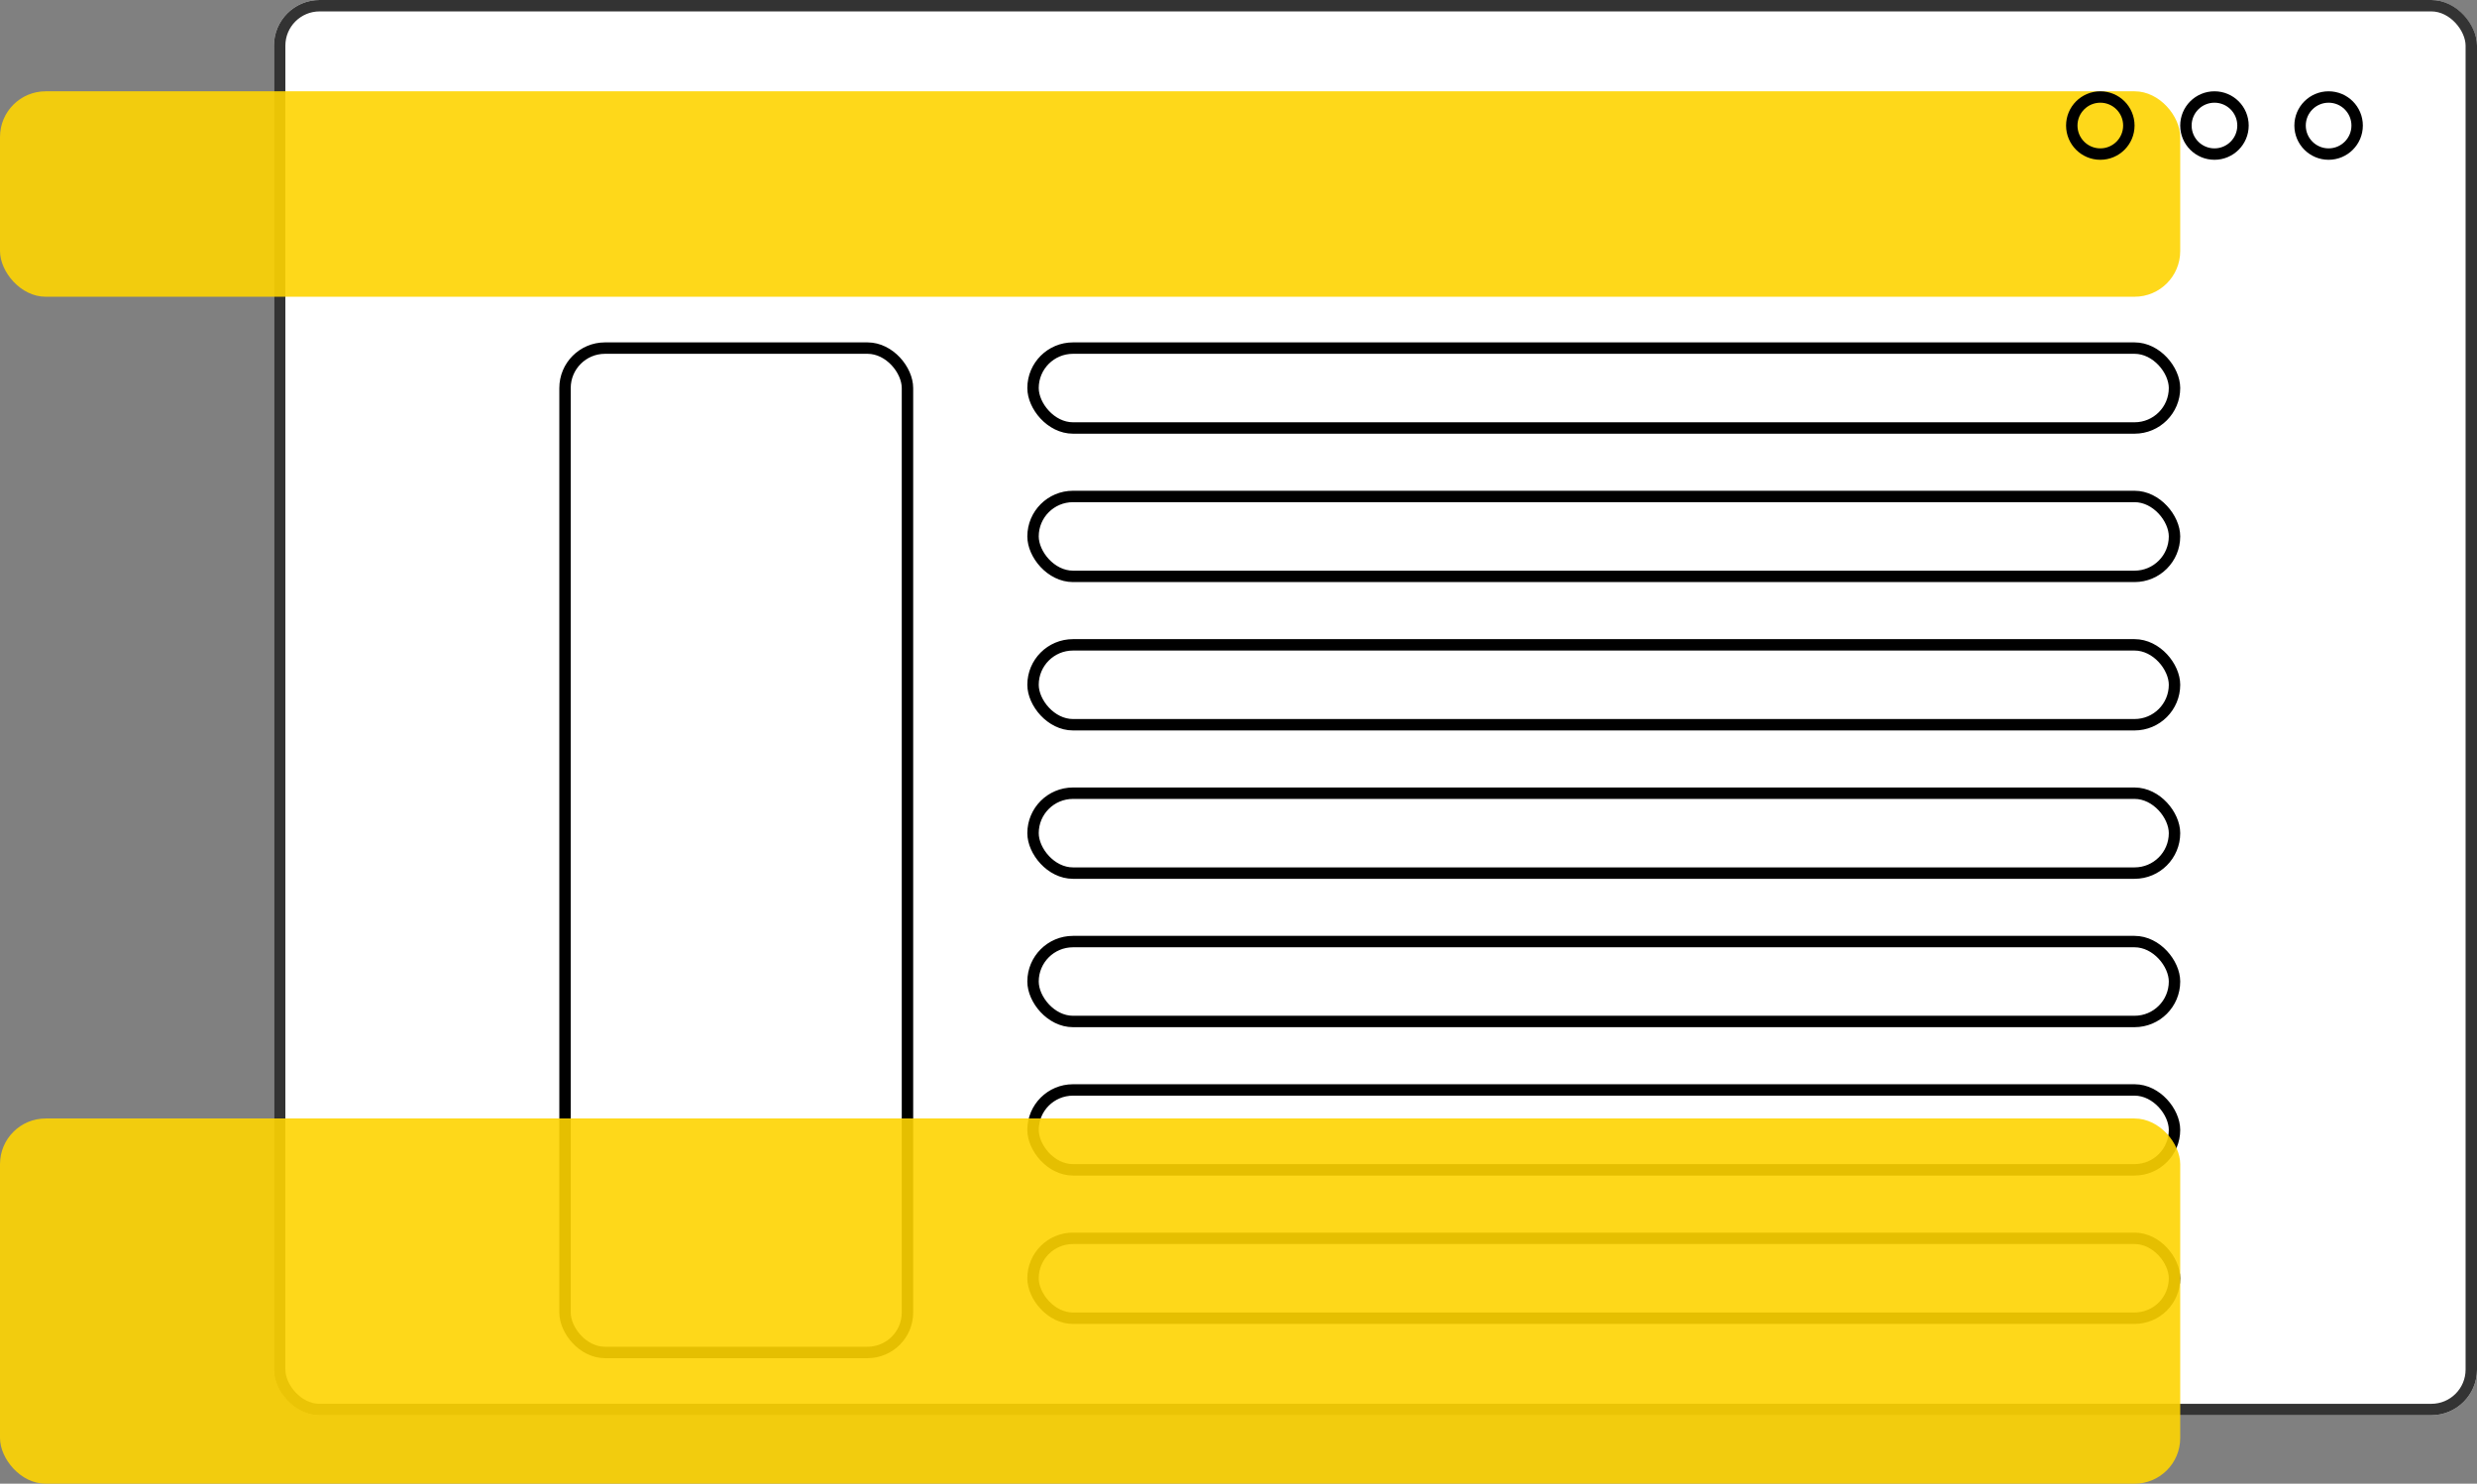 <svg xmlns="http://www.w3.org/2000/svg" xmlns:xlink="http://www.w3.org/1999/xlink" width="217" height="130" viewBox="0 0 217 130"><rect x="0" y="0" width="217" height="130" fill="#808080" stroke="none"/><defs><style>.a{fill:none;}.b,.e{fill:#fff;}.b{stroke:#333;}.c{fill:rgba(254,212,2,0.9);}.d{fill:rgba(255,255,255,0);}.d,.e{stroke:#000;}.f{clip-path:url(#a);}.g{stroke:none;}</style><clipPath id="a"><rect class="a" width="101" height="87"/></clipPath></defs><g transform="translate(-537.5 -1206.664)"><g transform="translate(-62.5 24.664)"><g class="b" transform="translate(624 1182)"><rect class="g" width="193" height="124" rx="4"/><rect class="a" x="0.5" y="0.5" width="192" height="123" rx="3.5"/></g><rect class="c" width="191" height="18" rx="4" transform="translate(600 1190)"/><g class="d" transform="translate(781 1190)"><circle class="g" cx="3" cy="3" r="3"/><circle class="a" cx="3" cy="3" r="2.5"/></g><g class="d" transform="translate(791 1190)"><circle class="g" cx="3" cy="3" r="3"/><circle class="a" cx="3" cy="3" r="2.5"/></g><g class="d" transform="translate(801 1190)"><circle class="g" cx="3" cy="3" r="3"/><circle class="a" cx="3" cy="3" r="2.5"/></g><g class="e" transform="translate(649 1212)"><rect class="g" width="31" height="89" rx="4"/><rect class="a" x="0.5" y="0.5" width="30" height="88" rx="3.5"/></g><g class="f" transform="translate(690 1212)"><g transform="translate(-690 -1212)"><g class="e" transform="translate(690 1212)"><rect class="g" width="101" height="8" rx="4"/><rect class="a" x="0.5" y="0.5" width="100" height="7" rx="3.5"/></g></g><g transform="translate(-690 -1199)"><g class="e" transform="translate(690 1212)"><rect class="g" width="101" height="8" rx="4"/><rect class="a" x="0.5" y="0.5" width="100" height="7" rx="3.5"/></g></g><g transform="translate(-690 -1186)"><g class="e" transform="translate(690 1212)"><rect class="g" width="101" height="8" rx="4"/><rect class="a" x="0.5" y="0.5" width="100" height="7" rx="3.5"/></g></g><g transform="translate(-690 -1173)"><g class="e" transform="translate(690 1212)"><rect class="g" width="101" height="8" rx="4"/><rect class="a" x="0.5" y="0.5" width="100" height="7" rx="3.5"/></g></g><g transform="translate(-690 -1160)"><g class="e" transform="translate(690 1212)"><rect class="g" width="101" height="8" rx="4"/><rect class="a" x="0.5" y="0.5" width="100" height="7" rx="3.5"/></g></g><g transform="translate(-690 -1147)"><g class="e" transform="translate(690 1212)"><rect class="g" width="101" height="8" rx="4"/><rect class="a" x="0.5" y="0.5" width="100" height="7" rx="3.5"/></g></g><g transform="translate(-690 -1134)"><g class="e" transform="translate(690 1212)"><rect class="g" width="101" height="8" rx="4"/><rect class="a" x="0.5" y="0.5" width="100" height="7" rx="3.5"/></g></g></g><rect class="c" width="191" height="32" rx="4" transform="translate(600 1280)"/></g></g></svg>